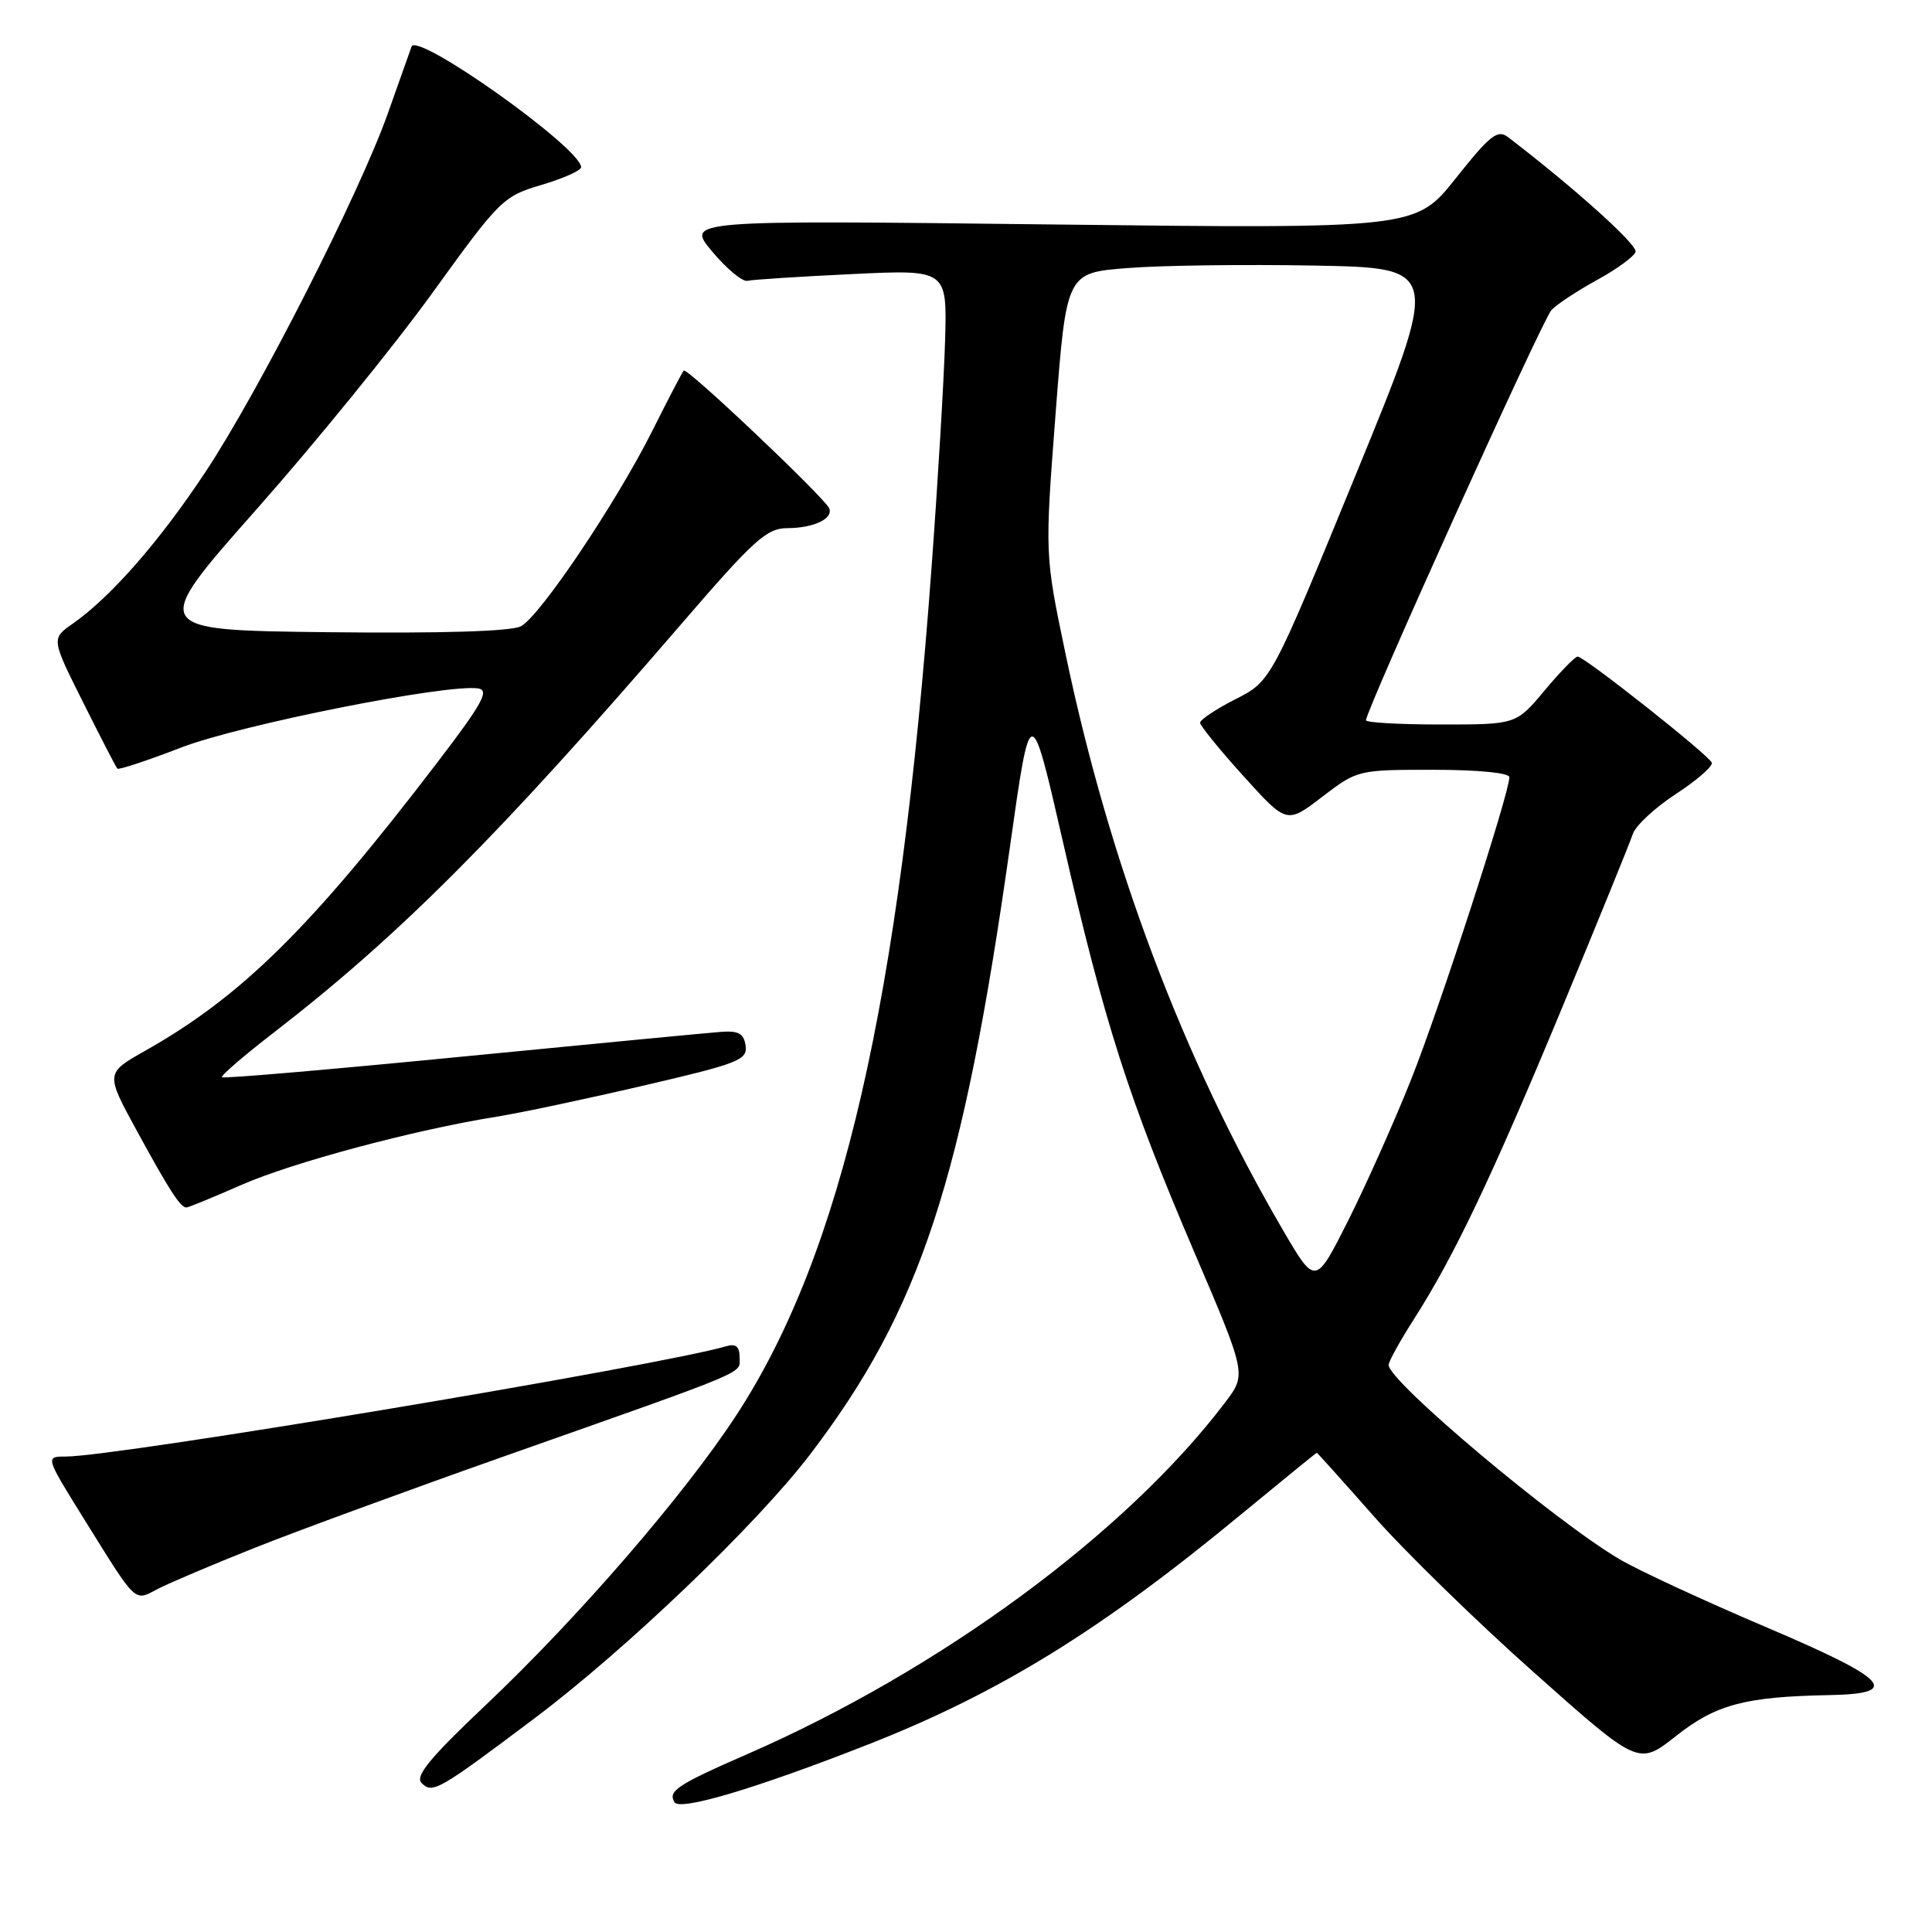 <?xml version="1.0" encoding="UTF-8" standalone="no"?>
<!DOCTYPE svg PUBLIC "-//W3C//DTD SVG 1.1//EN" "http://www.w3.org/Graphics/SVG/1.1/DTD/svg11.dtd" >
<svg xmlns="http://www.w3.org/2000/svg" xmlns:xlink="http://www.w3.org/1999/xlink" version="1.1" viewBox="0 0 256 256">
 <g >
 <path fill="currentColor"
d=" M 115.01 231.16 C 132.36 224.35 145.82 216.06 164.42 200.69 C 169.88 196.19 174.41 192.50 174.48 192.50 C 174.56 192.50 177.97 196.30 182.06 200.94 C 186.15 205.58 195.71 214.91 203.31 221.66 C 217.12 233.95 217.12 233.95 222.08 230.03 C 227.37 225.85 231.21 224.82 242.40 224.61 C 252.09 224.43 250.29 222.52 233.84 215.53 C 225.78 212.10 217.14 208.10 214.64 206.63 C 206.14 201.65 184.00 183.04 184.00 180.87 C 184.00 180.41 185.51 177.67 187.37 174.77 C 192.72 166.39 197.66 156.00 207.00 133.50 C 211.79 121.95 216.00 111.60 216.36 110.50 C 216.73 109.40 219.30 107.01 222.08 105.20 C 224.86 103.38 226.99 101.52 226.82 101.06 C 226.44 100.05 209.94 87.00 209.05 87.00 C 208.70 87.00 206.73 89.03 204.66 91.50 C 200.90 96.00 200.90 96.00 190.95 96.00 C 185.48 96.00 181.00 95.75 181.00 95.44 C 181.00 94.08 204.38 42.36 205.57 41.09 C 206.29 40.32 209.02 38.52 211.63 37.09 C 214.23 35.67 216.53 33.99 216.72 33.37 C 217.02 32.46 208.70 24.97 199.86 18.20 C 198.44 17.11 197.50 17.84 192.90 23.62 C 187.58 30.31 187.58 30.31 139.23 29.74 C 90.88 29.17 90.88 29.17 94.37 33.33 C 96.29 35.63 98.40 37.37 99.05 37.21 C 99.70 37.05 105.91 36.65 112.86 36.32 C 125.50 35.71 125.50 35.71 125.23 45.11 C 125.08 50.27 124.28 63.72 123.45 75.00 C 119.21 132.81 111.57 166.04 97.61 187.46 C 90.74 198.00 76.68 214.27 64.37 225.92 C 56.92 232.97 54.96 235.36 55.87 236.27 C 57.31 237.71 58.10 237.26 70.94 227.60 C 83.04 218.49 100.29 201.97 107.34 192.72 C 121.94 173.58 127.57 156.46 133.83 112.16 C 136.56 92.82 136.56 92.82 140.87 111.66 C 146.34 135.55 149.53 145.53 158.20 165.80 C 165.17 182.09 165.17 182.09 162.36 185.80 C 149.25 203.12 124.61 221.26 99.00 232.44 C 89.74 236.48 88.46 237.33 89.38 238.81 C 90.11 239.98 100.16 236.99 115.01 231.16 Z  M 33.79 205.08 C 39.34 202.87 54.15 197.44 66.69 193.01 C 99.98 181.26 98.00 182.10 98.00 179.85 C 98.00 178.43 97.50 178.01 96.25 178.38 C 87.29 180.99 15.49 192.99 8.74 193.00 C 5.99 193.00 5.99 193.00 11.12 201.25 C 18.25 212.70 17.72 212.20 20.95 210.52 C 22.46 209.74 28.24 207.29 33.79 205.08 Z  M 32.00 157.00 C 38.80 154.02 54.90 149.71 65.79 147.97 C 68.93 147.47 77.71 145.61 85.30 143.84 C 97.83 140.93 99.06 140.45 98.80 138.57 C 98.56 136.94 97.86 136.55 95.50 136.73 C 93.85 136.85 78.38 138.34 61.13 140.02 C 43.88 141.71 29.60 142.94 29.41 142.74 C 29.22 142.55 32.31 139.88 36.28 136.82 C 52.85 124.02 66.10 110.75 90.22 82.75 C 99.94 71.47 101.57 70.00 104.35 69.98 C 107.83 69.97 110.45 68.72 109.87 67.35 C 109.28 65.95 91.02 48.64 90.60 49.10 C 90.40 49.32 88.55 52.86 86.49 56.98 C 81.70 66.55 71.58 81.62 69.03 82.98 C 67.77 83.66 58.57 83.94 43.44 83.77 C 19.82 83.50 19.82 83.50 33.98 67.50 C 41.77 58.70 52.27 45.78 57.32 38.78 C 66.21 26.46 66.66 26.01 71.75 24.50 C 74.64 23.65 77.00 22.59 77.00 22.16 C 77.00 19.64 55.24 4.17 54.53 6.18 C 54.27 6.91 52.86 10.88 51.40 15.00 C 47.64 25.62 34.30 51.86 27.25 62.50 C 21.16 71.71 14.71 79.08 9.65 82.63 C 6.79 84.63 6.79 84.63 11.01 93.06 C 13.33 97.70 15.37 101.66 15.55 101.85 C 15.72 102.04 19.53 100.78 24.01 99.05 C 31.82 96.04 59.21 90.59 63.36 91.22 C 64.89 91.45 63.93 93.20 57.97 101.00 C 41.24 122.91 32.00 132.03 19.24 139.23 C 13.97 142.21 13.97 142.21 18.14 149.85 C 22.43 157.71 23.90 160.00 24.70 160.00 C 24.96 160.00 28.24 158.65 32.00 157.00 Z  M 170.00 163.00 C 156.78 140.36 146.98 114.38 141.16 86.50 C 138.44 73.50 138.44 73.50 139.87 54.83 C 141.31 36.15 141.31 36.15 149.40 35.52 C 153.86 35.16 165.01 35.02 174.19 35.19 C 190.88 35.50 190.88 35.50 179.66 62.87 C 168.44 90.24 168.44 90.24 163.72 92.64 C 161.12 93.96 159.01 95.37 159.02 95.77 C 159.03 96.17 161.61 99.35 164.77 102.84 C 170.50 109.18 170.50 109.18 175.19 105.59 C 179.86 102.02 179.93 102.00 189.94 102.00 C 195.81 102.00 200.00 102.41 200.00 102.98 C 200.00 105.11 190.74 133.62 186.98 143.04 C 184.79 148.55 181.04 156.95 178.65 161.71 C 174.30 170.36 174.30 170.36 170.00 163.00 Z "/>
</g>
</svg>